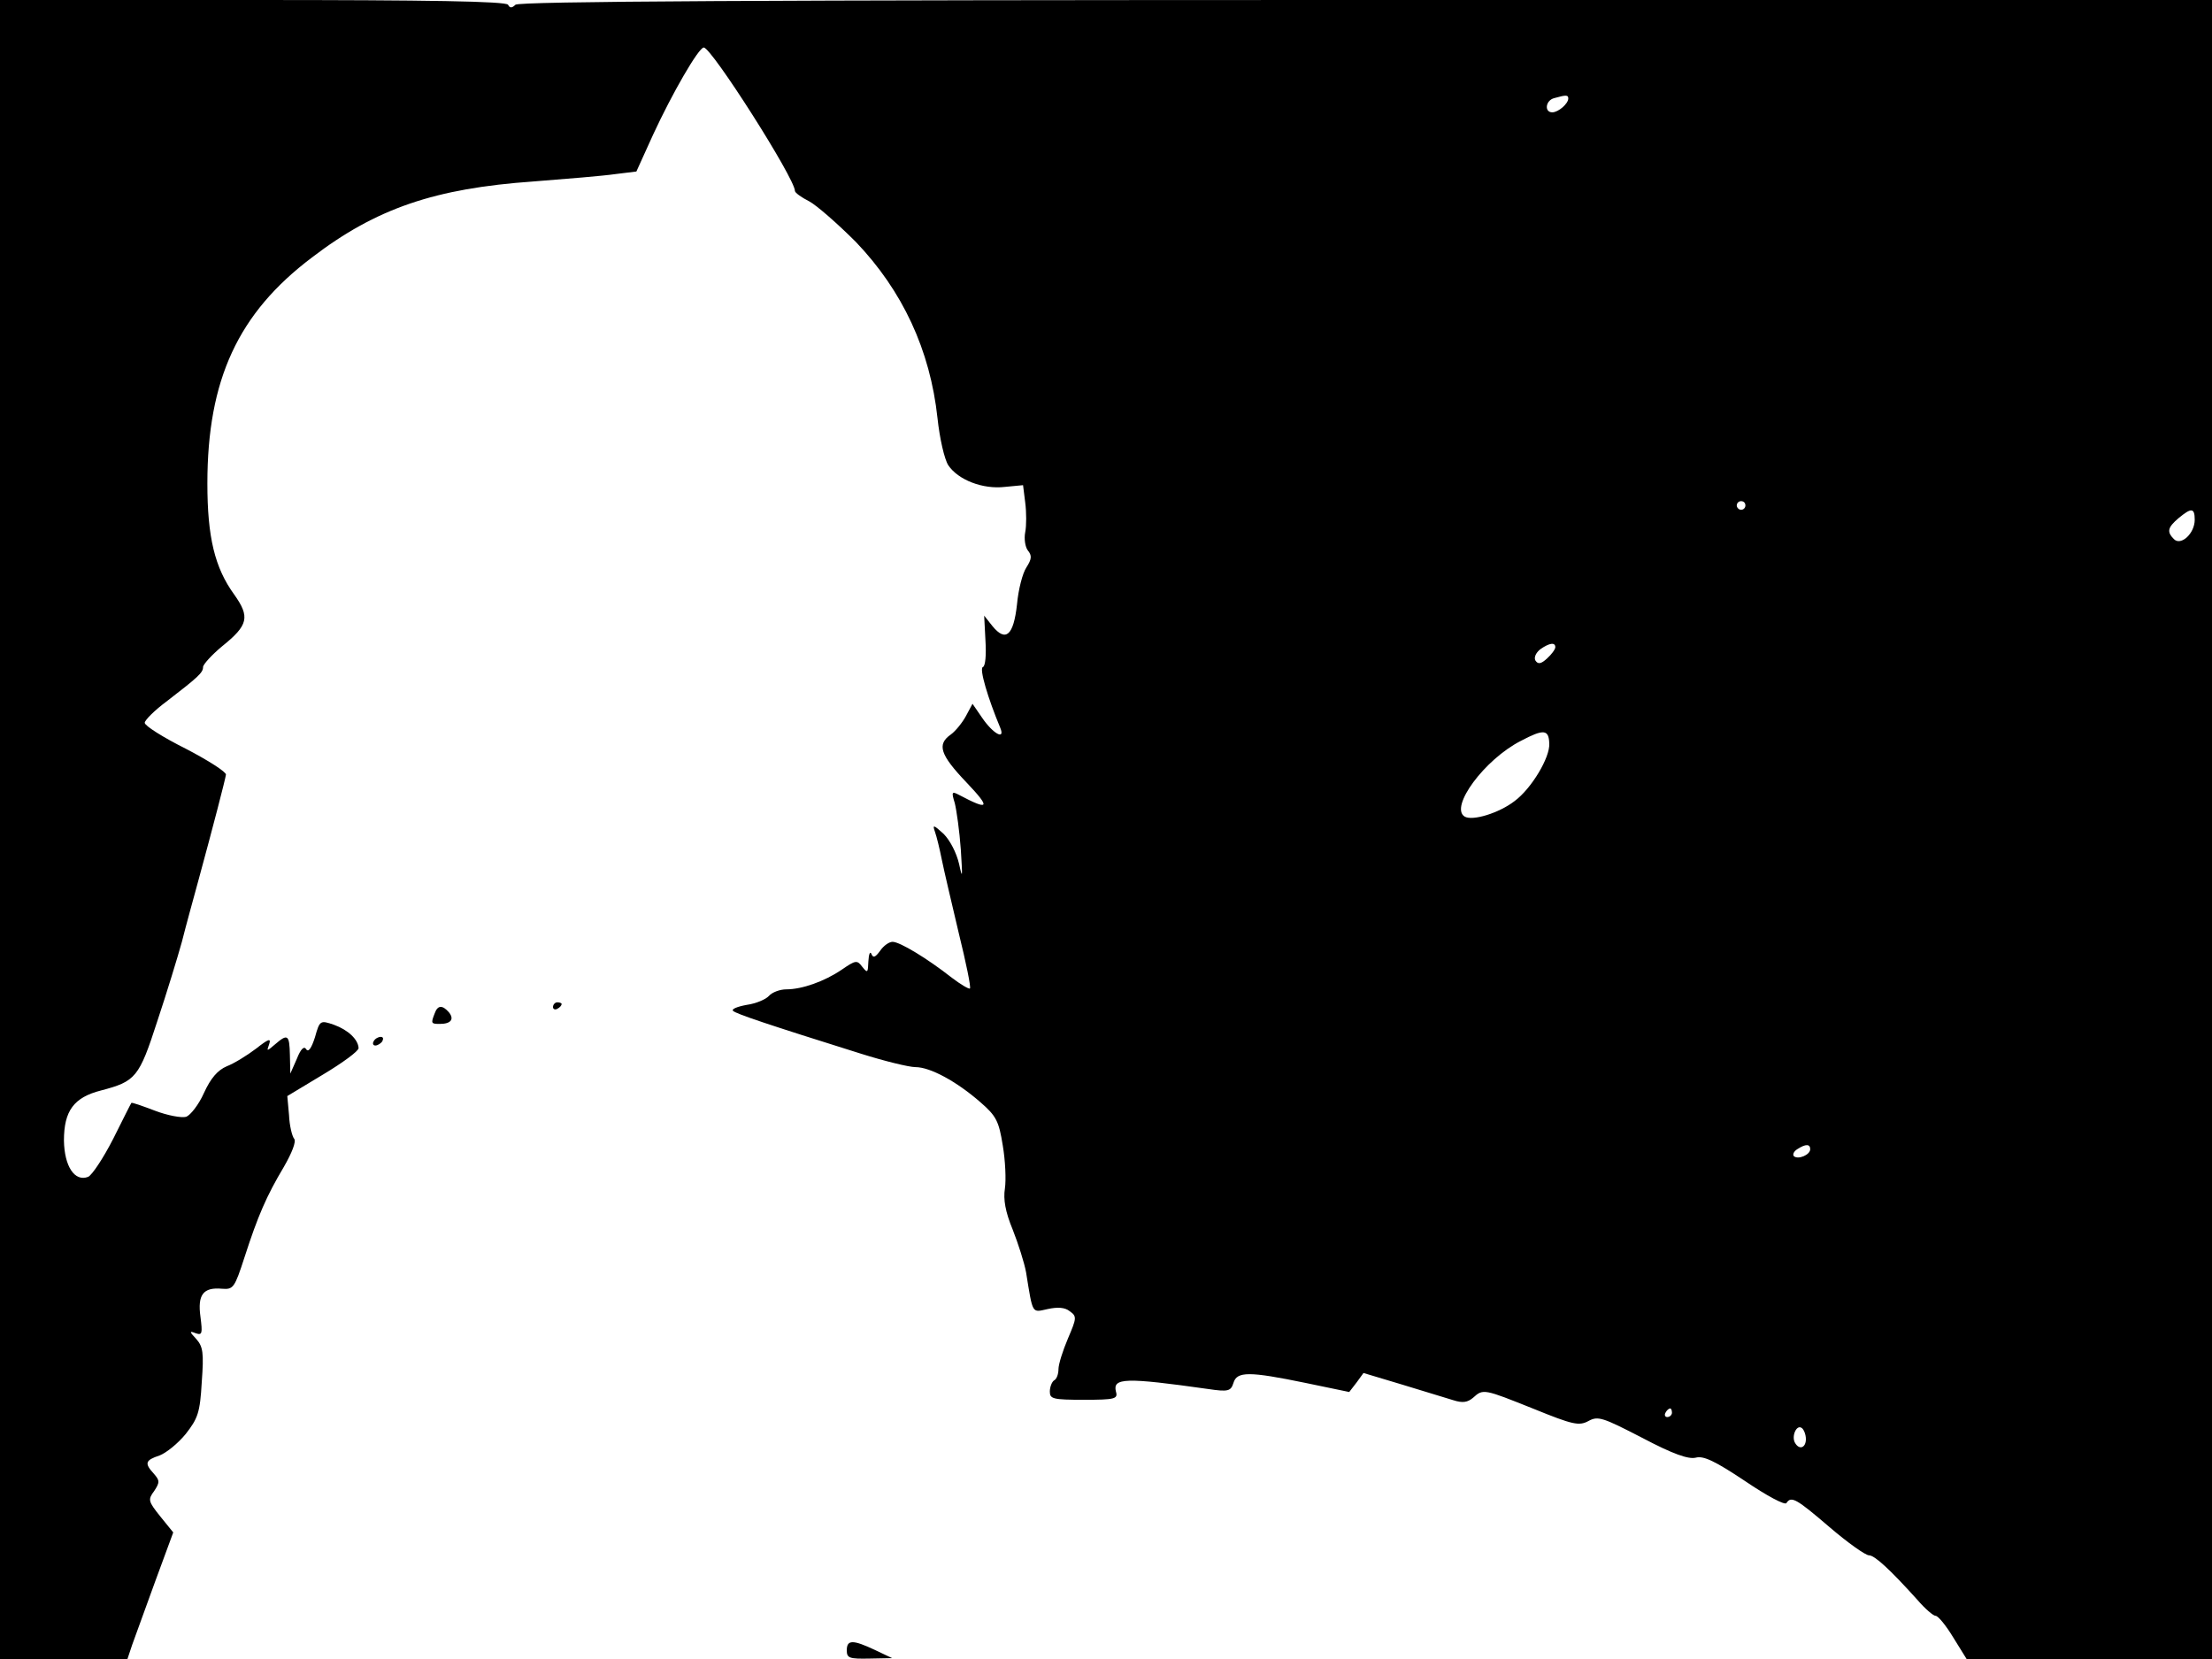 <svg xmlns="http://www.w3.org/2000/svg" width="682.667" height="512" version="1.0" viewBox="0 0 512 384"><path d="M0 192v192h29.5l1.1-3.3c.6-1.7 3-8.3 5.3-14.6l4.2-11.4-3-3.7c-2.8-3.5-2.9-3.9-1.4-5.9 1.3-2 1.3-2.4-.1-4-2.2-2.4-2-3.1 1.3-4.2 1.6-.6 4.3-2.8 6.1-5 2.8-3.6 3.3-4.9 3.7-12 .5-6.8.3-8.2-1.3-10-1.6-1.7-1.6-1.9-.1-1.3 1.5.5 1.6.1 1.1-3.8-.7-5.1.6-6.9 5-6.5 2.6.2 2.9-.2 5.2-7.3 3.1-9.6 5.1-14.2 9.1-20.9 1.9-3.3 2.9-5.9 2.4-6.5s-1.1-3.1-1.2-5.5l-.4-4.4 8.3-5c4.5-2.7 8.2-5.4 8.2-6.1-.1-2-2.4-4.2-5.7-5.4-3.2-1.1-3.3-1-4.4 2.9-.8 2.5-1.5 3.5-2 2.8-.5-.9-1.3-.1-2.2 2.2l-1.5 3.4-.1-4.3c-.1-4.7-.5-5-3.4-2.5-2 1.7-2 1.7-1.4 0 .5-1.5-.2-1.2-3 1-2.1 1.6-5.2 3.5-6.8 4.1-2.1.9-3.7 2.7-5.3 6.2-1.2 2.7-3.1 5.1-4.1 5.5-1.1.3-4.3-.3-7.2-1.4s-5.4-2-5.5-1.8c-.1.1-2 3.9-4.2 8.3-2.3 4.5-4.9 8.4-5.8 8.8-3.1 1.2-5.5-2.4-5.6-8.4 0-6.9 2.3-10 8.6-11.6 8-2.1 8.8-3 13-16 2.2-6.6 4.7-14.8 5.7-18.4.9-3.6 2.7-10.1 3.9-14.5 3.3-12.1 6.1-22.9 6.3-24.2.1-.6-4.1-3.3-9.3-6-5.2-2.6-9.5-5.3-9.5-6 0-.6 2.3-2.9 5-4.9 7.4-5.7 8.5-6.7 8.5-8 0-.6 2-2.8 4.4-4.8 6.1-4.9 6.5-6.8 2.8-12-4.5-6.2-6.2-13.3-6.2-25.7 0-24 7.1-39.4 24.2-52.3 14.9-11.4 28.5-16 51.3-17.6 7.7-.6 16.2-1.3 18.9-1.7l4.9-.6 3.9-8.6c4.4-9.5 10.5-20.1 11.7-20.1 1.8 0 21.1 30.3 21.1 33.2 0 .4 1.5 1.5 3.3 2.4 1.7.9 6.6 5.2 10.8 9.4 10.8 11.3 17.2 25 18.9 40.8.5 4.7 1.6 9.5 2.5 10.9 2.3 3.4 8 5.6 13.1 5l4.2-.4.5 4c.3 2.3.3 5.4 0 6.9s0 3.4.6 4.2c1 1.2.9 2-.3 3.9-.9 1.3-1.9 5.2-2.2 8.6-.8 7.2-2.6 8.8-5.7 5l-1.9-2.4.3 5.8c.2 3.2 0 5.9-.6 6.1-.9.3 1.2 7.3 4 14 1.3 3.1-1.7 1.4-4.2-2.3l-2.2-3.2-1.5 2.8c-.8 1.5-2.4 3.5-3.5 4.3-3.3 2.3-2.5 4.7 3.6 11.1 5.7 6 5.3 6.6-1.7 2.9-1.7-.9-1.8-.7-1 1.9.4 1.6 1.1 6.5 1.4 10.8.4 6.4.4 7-.4 3.3-.6-2.6-2.1-5.5-3.6-7-2.3-2.1-2.6-2.2-2-.5.4 1.1 1.1 4 1.6 6.5s2.3 10.1 3.9 16.9c1.7 6.9 2.9 12.7 2.6 12.9-.2.2-2.1-.9-4.2-2.5-5.6-4.4-12-8.3-13.7-8.3-.8 0-2.1.9-2.9 2.1-1.1 1.5-1.6 1.7-2 .7-.3-.7-.6 0-.7 1.7-.1 2.7-.2 2.8-1.4 1.3-1.2-1.6-1.5-1.6-4.7.6-4.1 2.8-9.3 4.6-12.9 4.6-1.5 0-3.3.7-4 1.5s-3 1.8-5.2 2.1c-2.2.4-3.6 1-3.1 1.4.8.7 7.9 3.1 29.6 9.9 5.4 1.7 11.1 3.1 12.6 3.1 3.4 0 9.5 3.3 15 8.1 3.7 3.2 4.3 4.4 5.2 10 .6 3.5.8 8 .5 10-.4 2.5.1 5.4 1.8 9.5 1.3 3.3 2.7 7.7 3.1 9.9 1.6 9.9 1.3 9.3 5 8.5 2.3-.5 4-.4 5.1.5 1.7 1.2 1.6 1.6-.4 6.3-1.2 2.8-2.2 6-2.2 7.1s-.4 2.3-1 2.6c-.5.3-1 1.5-1 2.6 0 1.7.7 1.9 7.9 1.9s7.9-.2 7.4-1.9c-.8-3.2 2.2-3.3 21.3-.6 4.7.7 5.3.5 5.9-1.4.8-2.7 3.6-2.7 16.7 0l10.1 2.1 1.7-2.2 1.6-2.2 9 2.7c4.9 1.5 10.2 3.1 11.8 3.6 2.2.7 3.3.5 4.6-.6 2.3-2.1 2.5-2 14 2.6 9.1 3.7 10.5 4 12.7 2.8s3.3-.8 12.4 3.9c7.2 3.8 10.7 5 12.4 4.6 1.8-.5 4.5.8 11.4 5.4 5 3.4 9.3 5.7 9.6 5.1 1.1-1.7 2.3-1 10 5.6 4.2 3.6 8.3 6.5 9.1 6.5 1.3 0 4.8 3.2 11.2 10.3 1.8 2.1 3.7 3.7 4.2 3.7.6 0 2.4 2.2 4.1 5l3.1 5H512V0H316.2C176.5 0 120.1.3 119.3 1.1s-1.3.8-1.7 0C117.1.3 99.4 0 58.4 0H0zM363 22.8c0 1.2-2.3 3.2-3.7 3.2-1.9 0-1.6-2.8.5-3.3 2.8-.8 3.2-.7 3.2.1m41 94.2c0 .5-.4 1-1 1-.5 0-1-.5-1-1 0-.6.5-1 1-1 .6 0 1 .4 1 1m104 3.3c0 3.2-3.2 6.1-4.8 4.5-1.7-1.7-1.5-2.7 1.1-4.9 2.9-2.4 3.7-2.4 3.7.4m-148 29.5c0 .5-.9 1.7-1.9 2.6-1.4 1.3-2.1 1.4-2.7.5-.4-.7.1-1.8 1.1-2.6 2.1-1.5 3.5-1.7 3.5-.5m-1.4 22.3c.2 3.2-4.1 10.4-8 13.3-3.6 2.8-9.8 4.7-11.6 3.6-3.5-2.2 4.6-13.2 13-17.5 5.3-2.8 6.5-2.7 6.6.6M419 266c0 1.3-2.8 2.5-3.8 1.6-.3-.4 0-1.1.8-1.6 2-1.3 3-1.2 3 0m-32 61c0 .5-.5 1-1.1 1-.5 0-.7-.5-.4-1 .3-.6.8-1 1.1-1 .2 0 .4.4.4 1m31 6.1c0 2-1.5 2.6-2.5.9-.9-1.5.3-4.3 1.5-3.5.5.3 1 1.5 1 2.6"/><path d="M128 233.1c0 .5.5.7 1 .4.6-.3 1-.8 1-1.1 0-.2-.4-.4-1-.4-.5 0-1 .5-1 1.1m-27.4 1.5c-.9 2.3-.8 2.4 1.2 2.4 2.6 0 3.4-1.1 2.1-2.7-1.5-1.7-2.6-1.7-3.3.3M86.5 241c-.3.5-.2 1 .4 1 .5 0 1.3-.5 1.6-1 .3-.6.2-1-.4-1-.5 0-1.3.4-1.6 1M196 382c0 1.8.6 2 5.3 1.9l5.2-.1-4-1.9c-5.1-2.4-6.5-2.4-6.5.1"/></svg>